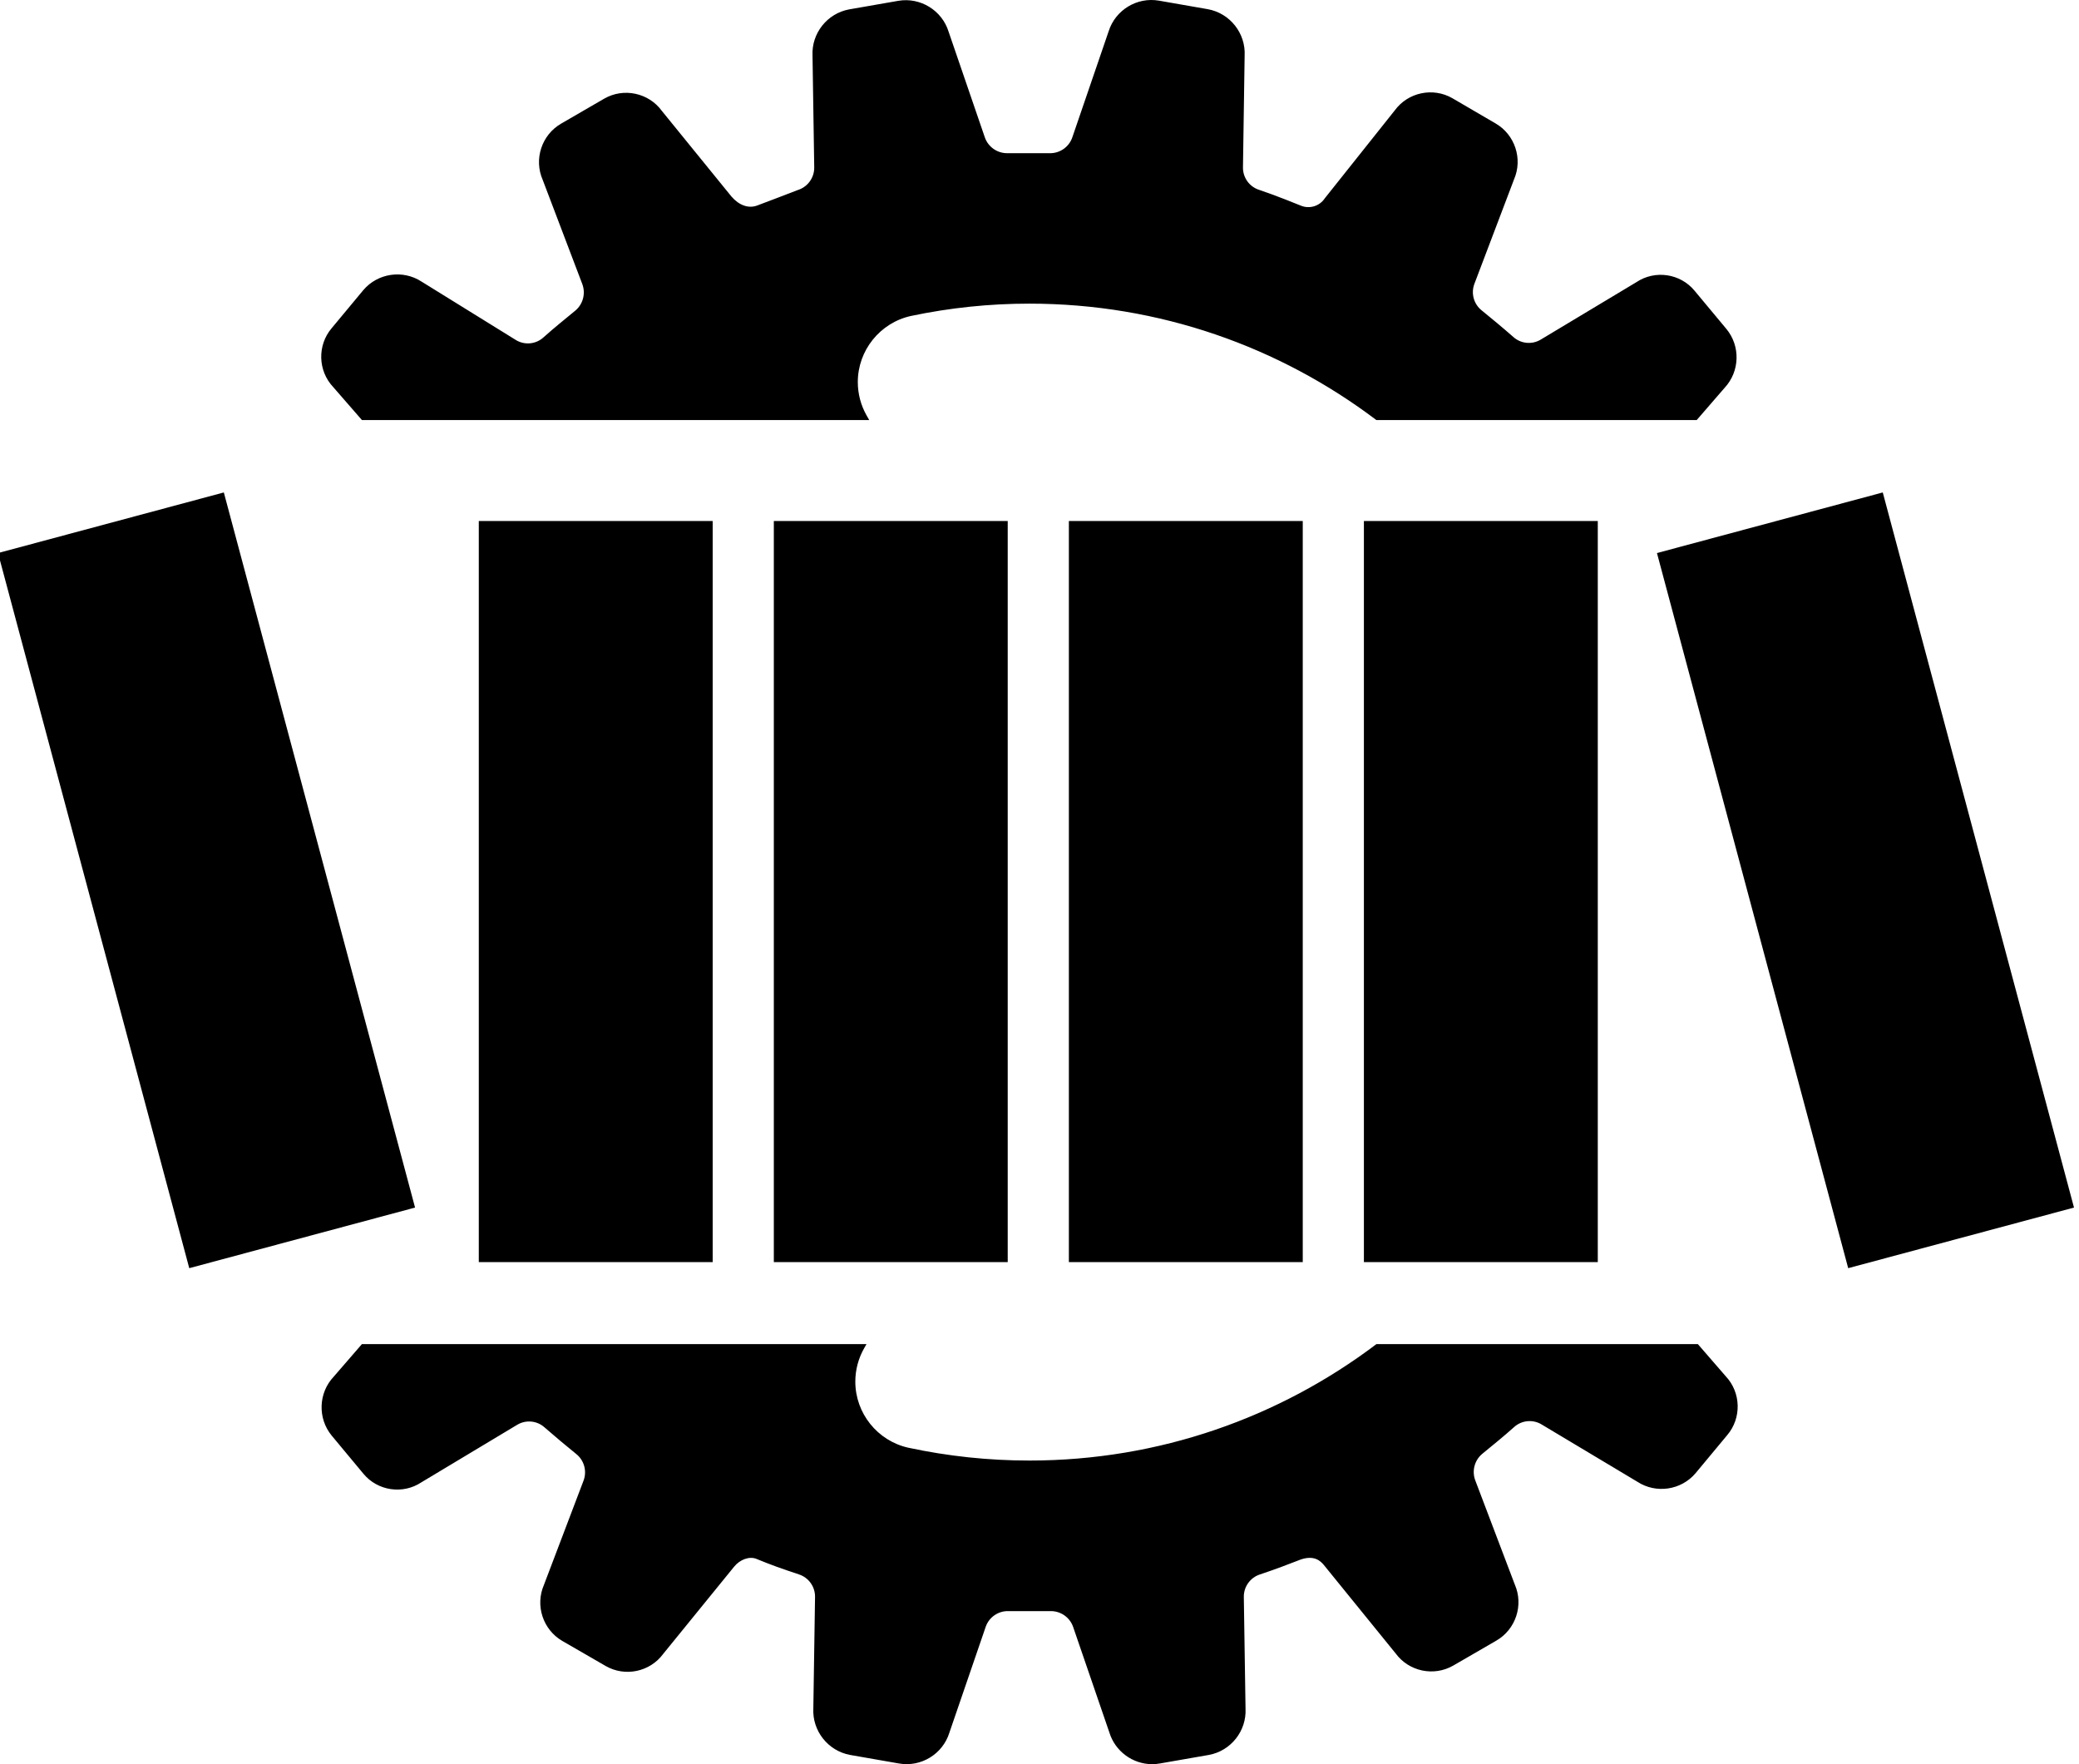 <?xml version="1.0" encoding="UTF-8" standalone="no"?>
<!DOCTYPE svg PUBLIC "-//W3C//DTD SVG 1.1//EN" "http://www.w3.org/Graphics/SVG/1.1/DTD/svg11.dtd">
<svg width="100%" height="100%" viewBox="0 0 495 420" version="1.1" xmlns="http://www.w3.org/2000/svg" xmlns:xlink="http://www.w3.org/1999/xlink" xml:space="preserve" xmlns:serif="http://www.serif.com/" style="fill-rule:evenodd;clip-rule:evenodd;stroke-linejoin:round;stroke-miterlimit:2;">
    <g transform="matrix(0.579,0,0,0.713,-390.433,-227.105)">
        <rect x="871.213" y="492.485" width="96.178" height="247.456"/>
    </g>
    <g transform="matrix(0.579,0,0,0.713,-320.187,-227.105)">
        <rect x="871.213" y="492.485" width="96.178" height="247.456"/>
    </g>
    <g transform="matrix(0.579,0,0,0.713,-249.94,-227.105)">
        <rect x="871.213" y="492.485" width="96.178" height="247.456"/>
    </g>
    <g transform="matrix(0.579,0,0,0.713,-179.694,-227.105)">
        <rect x="871.213" y="492.485" width="96.178" height="247.456"/>
    </g>
    <g transform="matrix(0.559,-0.15,0.184,0.688,-578.096,-76.483)">
        <rect x="871.213" y="492.485" width="96.178" height="247.456"/>
    </g>
    <g transform="matrix(0.559,-0.15,0.184,0.688,-183.111,-76.483)">
        <rect x="871.213" y="492.485" width="96.178" height="247.456"/>
    </g>
    <g transform="matrix(1,0,0,1,-177.451,-1.33227e-15)">
        <path d="M581.706,320L588.327,327.634C591.988,331.508 592.152,337.584 588.704,341.649L581.162,350.721C577.73,354.783 571.745,355.662 567.29,352.759L544.468,339.101C542.403,337.863 539.754,338.121 537.965,339.733C535.438,341.996 532.9,344.034 530.423,346.073C528.547,347.594 527.85,350.162 528.7,352.423L538.118,377.232C540.254,382.128 538.351,387.912 533.725,390.584L523.461,396.526C518.852,399.183 512.915,397.937 509.762,393.652L492.69,372.625C491.803,371.524 490.274,370.199 487.114,371.289L486.503,371.524C484.087,372.461 481.335,373.522 477.421,374.836C475.135,375.58 473.583,377.732 473.599,380.137L474.007,406.8C474.262,412.109 470.509,416.839 465.282,417.798L453.591,419.837C452.992,419.947 452.385,420.001 451.776,420C447.103,419.991 442.953,416.916 441.584,412.447L432.951,387.302C432.151,385.024 429.962,383.508 427.548,383.561L417.611,383.561C415.176,383.465 412.95,384.982 412.147,387.282L403.484,412.529C401.901,417.603 396.744,420.751 391.507,419.837L379.837,417.798C374.579,416.823 370.818,412.049 371.102,406.709L371.509,380.157C371.536,377.743 369.982,375.576 367.687,374.826C363.478,373.42 361.103,372.594 357.556,371.126C355.894,370.454 353.652,371.238 352.225,373.002L335.356,393.744C332.202,398.035 326.258,399.281 321.647,396.618L311.342,390.666C306.732,387.996 304.832,382.232 306.949,377.344L316.398,352.474C317.245,350.211 316.53,347.643 314.634,346.144C312.219,344.177 309.65,342.047 307.122,339.835C305.335,338.214 302.679,337.953 300.609,339.193L277.808,352.881C273.378,355.842 267.355,354.955 263.967,350.843L256.414,341.761C253.036,337.643 253.256,331.588 256.924,327.726L263.614,320L383.758,320L383.272,320.846C381.848,323.302 381.098,326.09 381.098,328.929C381.098,336.448 386.36,343.016 393.699,344.656C403.182,346.691 412.855,347.716 422.554,347.714C453.546,347.714 482.158,337.39 505.164,320L581.706,320ZM427.283,36.471C429.717,36.563 431.941,35.048 432.747,32.751L441.41,7.463C443,2.394 448.152,-0.75 453.387,0.155L465.057,2.193C470.32,3.16 474.085,7.94 473.793,13.283L473.395,39.855C473.361,42.268 474.912,44.438 477.207,45.186C481.294,46.552 486.554,48.702 487.175,48.957C489.244,49.813 491.652,49.074 492.883,47.204L509.548,26.268C512.699,21.974 518.643,20.723 523.257,23.384L533.542,29.387C538.152,32.057 540.052,37.821 537.935,42.709L528.496,67.579C527.64,69.839 528.352,72.411 530.25,73.909C532.665,75.876 535.244,78.006 537.762,80.218C539.549,81.838 542.205,82.1 544.275,80.86L567.076,67.171C571.507,64.215 577.526,65.102 580.917,69.21L588.48,78.291C591.878,82.382 591.707,88.425 588.083,92.317L581.432,100L505.152,100C482.152,82.609 453.542,72.288 422.554,72.288C413.07,72.284 403.611,73.268 394.331,75.223C386.973,76.847 381.689,83.425 381.689,90.959C381.689,93.771 382.424,96.533 383.822,98.972L384.406,100L263.622,100L256.791,92.153C253.13,88.28 252.967,82.203 256.414,78.139L263.946,69.077C267.38,65.019 273.362,64.14 277.818,67.039L300.354,80.993C302.416,82.213 305.05,81.948 306.827,80.34C309.355,78.077 311.893,76.039 314.369,74C316.244,72.478 316.943,69.914 316.102,67.65L306.674,42.841C304.503,37.924 306.415,32.094 311.077,29.418L321.331,23.475C325.962,20.821 331.917,22.1 335.05,26.421L351.623,46.806C353.417,48.875 355.639,49.681 357.678,48.947C359.981,48.091 365.047,46.154 367.381,45.247C369.725,44.532 371.332,42.346 371.316,39.896L370.908,13.232C370.653,7.923 374.405,3.193 379.633,2.234L391.324,0.195C396.588,-0.707 401.758,2.478 403.321,7.585L411.944,32.73C412.746,35.006 414.932,36.52 417.346,36.471L427.283,36.471Z" style="fill-rule:nonzero;"/>
    </g>
</svg>
